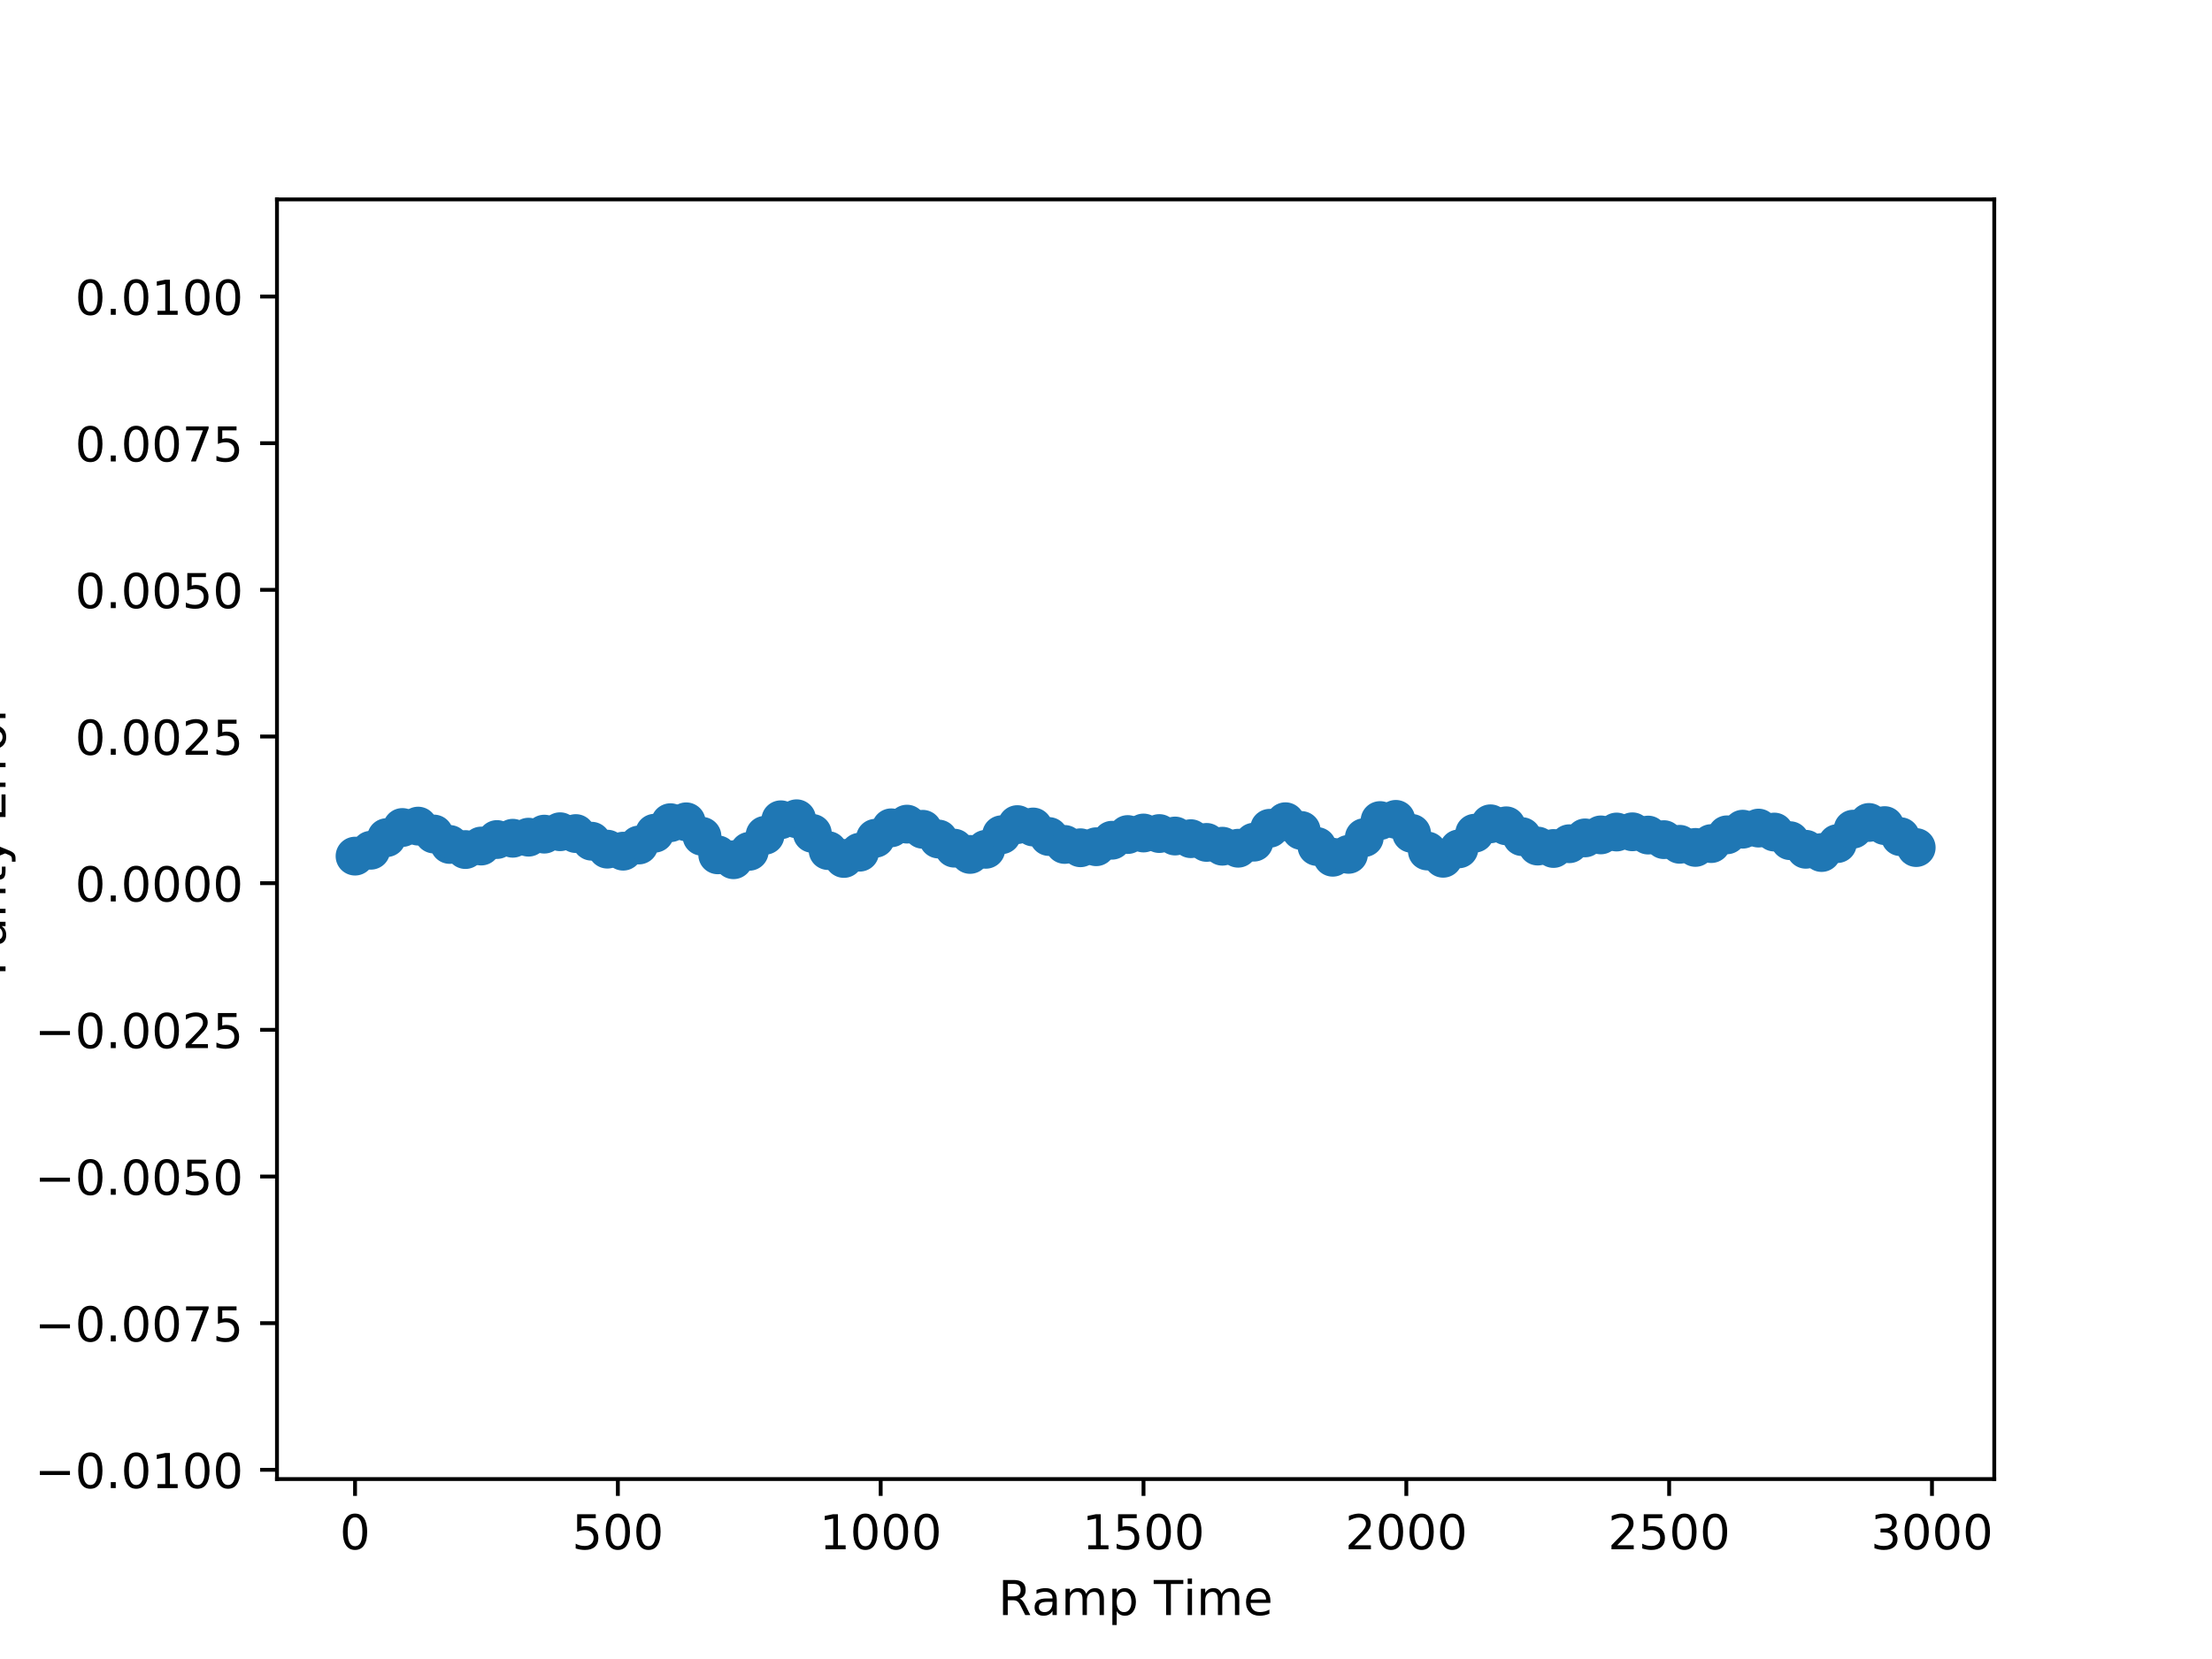 <?xml version="1.0" encoding="utf-8" standalone="no"?>
<!DOCTYPE svg PUBLIC "-//W3C//DTD SVG 1.1//EN"
  "http://www.w3.org/Graphics/SVG/1.1/DTD/svg11.dtd">
<!-- Created with matplotlib (http://matplotlib.org/) -->
<svg height="345pt" version="1.1" viewBox="0 0 460 345" width="460pt" xmlns="http://www.w3.org/2000/svg" xmlns:xlink="http://www.w3.org/1999/xlink">
 <defs>
  <style type="text/css">
*{stroke-linecap:butt;stroke-linejoin:round;}
  </style>
 </defs>
 <g id="figure_1">
  <g id="patch_1">
   <path d="M 0 345.6 
L 460.8 345.6 
L 460.8 0 
L 0 0 
z
" style="fill:#ffffff;"/>
  </g>
  <g id="axes_1">
   <g id="patch_2">
    <path d="M 57.6 307.584 
L 414.72 307.584 
L 414.72 41.472 
L 57.6 41.472 
z
" style="fill:#ffffff;"/>
   </g>
   <g id="PathCollection_1">
    <defs>
     <path d="M 0 3.536 
C 0.938 3.536 1.837 3.163 2.5 2.5 
C 3.163 1.837 3.536 0.938 3.536 0 
C 3.536 -0.938 3.163 -1.837 2.5 -2.5 
C 1.837 -3.163 0.938 -3.536 0 -3.536 
C -0.938 -3.536 -1.837 -3.163 -2.5 -2.5 
C -3.163 -1.837 -3.536 -0.938 -3.536 0 
C -3.536 0.938 -3.163 1.837 -2.5 2.5 
C -1.837 3.163 -0.938 3.536 0 3.536 
z
" id="mb193635301" style="stroke:#1f77b4;"/>
    </defs>
    <g clip-path="url(#p8aa101903a)">
     <use style="fill:#1f77b4;stroke:#1f77b4;" x="73.834" xlink:href="#mb193635301" y="178.037"/>
     <use style="fill:#1f77b4;stroke:#1f77b4;" x="77.113" xlink:href="#mb193635301" y="176.813"/>
     <use style="fill:#1f77b4;stroke:#1f77b4;" x="80.392" xlink:href="#mb193635301" y="174.193"/>
     <use style="fill:#1f77b4;stroke:#1f77b4;" x="83.671" xlink:href="#mb193635301" y="172.085"/>
     <use style="fill:#1f77b4;stroke:#1f77b4;" x="86.951" xlink:href="#mb193635301" y="171.796"/>
     <use style="fill:#1f77b4;stroke:#1f77b4;" x="90.23" xlink:href="#mb193635301" y="173.441"/>
     <use style="fill:#1f77b4;stroke:#1f77b4;" x="93.509" xlink:href="#mb193635301" y="175.609"/>
     <use style="fill:#1f77b4;stroke:#1f77b4;" x="96.789" xlink:href="#mb193635301" y="176.671"/>
     <use style="fill:#1f77b4;stroke:#1f77b4;" x="100.068" xlink:href="#mb193635301" y="175.94"/>
     <use style="fill:#1f77b4;stroke:#1f77b4;" x="103.347" xlink:href="#mb193635301" y="174.586"/>
     <use style="fill:#1f77b4;stroke:#1f77b4;" x="106.627" xlink:href="#mb193635301" y="174.32"/>
     <use style="fill:#1f77b4;stroke:#1f77b4;" x="109.906" xlink:href="#mb193635301" y="174.097"/>
     <use style="fill:#1f77b4;stroke:#1f77b4;" x="113.185" xlink:href="#mb193635301" y="173.465"/>
     <use style="fill:#1f77b4;stroke:#1f77b4;" x="116.465" xlink:href="#mb193635301" y="172.965"/>
     <use style="fill:#1f77b4;stroke:#1f77b4;" x="119.744" xlink:href="#mb193635301" y="173.346"/>
     <use style="fill:#1f77b4;stroke:#1f77b4;" x="123.023" xlink:href="#mb193635301" y="174.935"/>
     <use style="fill:#1f77b4;stroke:#1f77b4;" x="126.303" xlink:href="#mb193635301" y="176.586"/>
     <use style="fill:#1f77b4;stroke:#1f77b4;" x="129.582" xlink:href="#mb193635301" y="177.007"/>
     <use style="fill:#1f77b4;stroke:#1f77b4;" x="132.861" xlink:href="#mb193635301" y="175.723"/>
     <use style="fill:#1f77b4;stroke:#1f77b4;" x="136.141" xlink:href="#mb193635301" y="173.271"/>
     <use style="fill:#1f77b4;stroke:#1f77b4;" x="139.42" xlink:href="#mb193635301" y="171.084"/>
     <use style="fill:#1f77b4;stroke:#1f77b4;" x="142.699" xlink:href="#mb193635301" y="170.903"/>
     <use style="fill:#1f77b4;stroke:#1f77b4;" x="145.979" xlink:href="#mb193635301" y="173.914"/>
     <use style="fill:#1f77b4;stroke:#1f77b4;" x="149.258" xlink:href="#mb193635301" y="177.768"/>
     <use style="fill:#1f77b4;stroke:#1f77b4;" x="152.537" xlink:href="#mb193635301" y="178.787"/>
     <use style="fill:#1f77b4;stroke:#1f77b4;" x="155.817" xlink:href="#mb193635301" y="177.035"/>
     <use style="fill:#1f77b4;stroke:#1f77b4;" x="159.096" xlink:href="#mb193635301" y="173.7"/>
     <use style="fill:#1f77b4;stroke:#1f77b4;" x="162.375" xlink:href="#mb193635301" y="170.478"/>
     <use style="fill:#1f77b4;stroke:#1f77b4;" x="165.655" xlink:href="#mb193635301" y="170.269"/>
     <use style="fill:#1f77b4;stroke:#1f77b4;" x="168.934" xlink:href="#mb193635301" y="173.31"/>
     <use style="fill:#1f77b4;stroke:#1f77b4;" x="172.213" xlink:href="#mb193635301" y="176.884"/>
     <use style="fill:#1f77b4;stroke:#1f77b4;" x="175.493" xlink:href="#mb193635301" y="178.523"/>
     <use style="fill:#1f77b4;stroke:#1f77b4;" x="178.772" xlink:href="#mb193635301" y="177.218"/>
     <use style="fill:#1f77b4;stroke:#1f77b4;" x="182.051" xlink:href="#mb193635301" y="174.322"/>
     <use style="fill:#1f77b4;stroke:#1f77b4;" x="185.33" xlink:href="#mb193635301" y="172.151"/>
     <use style="fill:#1f77b4;stroke:#1f77b4;" x="188.61" xlink:href="#mb193635301" y="171.384"/>
     <use style="fill:#1f77b4;stroke:#1f77b4;" x="191.889" xlink:href="#mb193635301" y="172.458"/>
     <use style="fill:#1f77b4;stroke:#1f77b4;" x="195.168" xlink:href="#mb193635301" y="174.483"/>
     <use style="fill:#1f77b4;stroke:#1f77b4;" x="198.448" xlink:href="#mb193635301" y="176.382"/>
     <use style="fill:#1f77b4;stroke:#1f77b4;" x="201.727" xlink:href="#mb193635301" y="177.683"/>
     <use style="fill:#1f77b4;stroke:#1f77b4;" x="205.006" xlink:href="#mb193635301" y="176.619"/>
     <use style="fill:#1f77b4;stroke:#1f77b4;" x="208.286" xlink:href="#mb193635301" y="173.591"/>
     <use style="fill:#1f77b4;stroke:#1f77b4;" x="211.565" xlink:href="#mb193635301" y="171.483"/>
     <use style="fill:#1f77b4;stroke:#1f77b4;" x="214.844" xlink:href="#mb193635301" y="171.979"/>
     <use style="fill:#1f77b4;stroke:#1f77b4;" x="218.124" xlink:href="#mb193635301" y="173.96"/>
     <use style="fill:#1f77b4;stroke:#1f77b4;" x="221.403" xlink:href="#mb193635301" y="175.609"/>
     <use style="fill:#1f77b4;stroke:#1f77b4;" x="224.682" xlink:href="#mb193635301" y="176.298"/>
     <use style="fill:#1f77b4;stroke:#1f77b4;" x="227.962" xlink:href="#mb193635301" y="176.084"/>
     <use style="fill:#1f77b4;stroke:#1f77b4;" x="231.241" xlink:href="#mb193635301" y="174.733"/>
     <use style="fill:#1f77b4;stroke:#1f77b4;" x="234.52" xlink:href="#mb193635301" y="173.549"/>
     <use style="fill:#1f77b4;stroke:#1f77b4;" x="237.8" xlink:href="#mb193635301" y="173.229"/>
     <use style="fill:#1f77b4;stroke:#1f77b4;" x="241.079" xlink:href="#mb193635301" y="173.343"/>
     <use style="fill:#1f77b4;stroke:#1f77b4;" x="244.358" xlink:href="#mb193635301" y="173.856"/>
     <use style="fill:#1f77b4;stroke:#1f77b4;" x="247.638" xlink:href="#mb193635301" y="174.409"/>
     <use style="fill:#1f77b4;stroke:#1f77b4;" x="250.917" xlink:href="#mb193635301" y="175.184"/>
     <use style="fill:#1f77b4;stroke:#1f77b4;" x="254.196" xlink:href="#mb193635301" y="175.976"/>
     <use style="fill:#1f77b4;stroke:#1f77b4;" x="257.476" xlink:href="#mb193635301" y="176.394"/>
     <use style="fill:#1f77b4;stroke:#1f77b4;" x="260.755" xlink:href="#mb193635301" y="175.134"/>
     <use style="fill:#1f77b4;stroke:#1f77b4;" x="264.034" xlink:href="#mb193635301" y="172.249"/>
     <use style="fill:#1f77b4;stroke:#1f77b4;" x="267.314" xlink:href="#mb193635301" y="170.884"/>
     <use style="fill:#1f77b4;stroke:#1f77b4;" x="270.593" xlink:href="#mb193635301" y="172.701"/>
     <use style="fill:#1f77b4;stroke:#1f77b4;" x="273.872" xlink:href="#mb193635301" y="176.033"/>
     <use style="fill:#1f77b4;stroke:#1f77b4;" x="277.152" xlink:href="#mb193635301" y="178.27"/>
     <use style="fill:#1f77b4;stroke:#1f77b4;" x="280.431" xlink:href="#mb193635301" y="177.669"/>
     <use style="fill:#1f77b4;stroke:#1f77b4;" x="283.71" xlink:href="#mb193635301" y="174.185"/>
     <use style="fill:#1f77b4;stroke:#1f77b4;" x="286.99" xlink:href="#mb193635301" y="170.642"/>
     <use style="fill:#1f77b4;stroke:#1f77b4;" x="290.269" xlink:href="#mb193635301" y="170.394"/>
     <use style="fill:#1f77b4;stroke:#1f77b4;" x="293.548" xlink:href="#mb193635301" y="173.303"/>
     <use style="fill:#1f77b4;stroke:#1f77b4;" x="296.827" xlink:href="#mb193635301" y="176.973"/>
     <use style="fill:#1f77b4;stroke:#1f77b4;" x="300.107" xlink:href="#mb193635301" y="178.482"/>
     <use style="fill:#1f77b4;stroke:#1f77b4;" x="303.386" xlink:href="#mb193635301" y="176.524"/>
     <use style="fill:#1f77b4;stroke:#1f77b4;" x="306.665" xlink:href="#mb193635301" y="173.271"/>
     <use style="fill:#1f77b4;stroke:#1f77b4;" x="309.945" xlink:href="#mb193635301" y="171.317"/>
     <use style="fill:#1f77b4;stroke:#1f77b4;" x="313.224" xlink:href="#mb193635301" y="171.733"/>
     <use style="fill:#1f77b4;stroke:#1f77b4;" x="316.503" xlink:href="#mb193635301" y="173.982"/>
     <use style="fill:#1f77b4;stroke:#1f77b4;" x="319.783" xlink:href="#mb193635301" y="175.946"/>
     <use style="fill:#1f77b4;stroke:#1f77b4;" x="323.062" xlink:href="#mb193635301" y="176.449"/>
     <use style="fill:#1f77b4;stroke:#1f77b4;" x="326.341" xlink:href="#mb193635301" y="175.461"/>
     <use style="fill:#1f77b4;stroke:#1f77b4;" x="329.621" xlink:href="#mb193635301" y="174.247"/>
     <use style="fill:#1f77b4;stroke:#1f77b4;" x="332.9" xlink:href="#mb193635301" y="173.624"/>
     <use style="fill:#1f77b4;stroke:#1f77b4;" x="336.179" xlink:href="#mb193635301" y="173.024"/>
     <use style="fill:#1f77b4;stroke:#1f77b4;" x="339.459" xlink:href="#mb193635301" y="172.979"/>
     <use style="fill:#1f77b4;stroke:#1f77b4;" x="342.738" xlink:href="#mb193635301" y="173.659"/>
     <use style="fill:#1f77b4;stroke:#1f77b4;" x="346.017" xlink:href="#mb193635301" y="174.61"/>
     <use style="fill:#1f77b4;stroke:#1f77b4;" x="349.297" xlink:href="#mb193635301" y="175.579"/>
     <use style="fill:#1f77b4;stroke:#1f77b4;" x="352.576" xlink:href="#mb193635301" y="176.225"/>
     <use style="fill:#1f77b4;stroke:#1f77b4;" x="355.855" xlink:href="#mb193635301" y="175.432"/>
     <use style="fill:#1f77b4;stroke:#1f77b4;" x="359.135" xlink:href="#mb193635301" y="173.607"/>
     <use style="fill:#1f77b4;stroke:#1f77b4;" x="362.414" xlink:href="#mb193635301" y="172.435"/>
     <use style="fill:#1f77b4;stroke:#1f77b4;" x="365.693" xlink:href="#mb193635301" y="172.207"/>
     <use style="fill:#1f77b4;stroke:#1f77b4;" x="368.973" xlink:href="#mb193635301" y="173.031"/>
     <use style="fill:#1f77b4;stroke:#1f77b4;" x="372.252" xlink:href="#mb193635301" y="174.825"/>
     <use style="fill:#1f77b4;stroke:#1f77b4;" x="375.531" xlink:href="#mb193635301" y="176.614"/>
     <use style="fill:#1f77b4;stroke:#1f77b4;" x="378.811" xlink:href="#mb193635301" y="177.288"/>
     <use style="fill:#1f77b4;stroke:#1f77b4;" x="382.09" xlink:href="#mb193635301" y="175.431"/>
     <use style="fill:#1f77b4;stroke:#1f77b4;" x="385.369" xlink:href="#mb193635301" y="172.429"/>
     <use style="fill:#1f77b4;stroke:#1f77b4;" x="388.649" xlink:href="#mb193635301" y="171.037"/>
     <use style="fill:#1f77b4;stroke:#1f77b4;" x="391.928" xlink:href="#mb193635301" y="171.69"/>
     <use style="fill:#1f77b4;stroke:#1f77b4;" x="395.207" xlink:href="#mb193635301" y="173.991"/>
     <use style="fill:#1f77b4;stroke:#1f77b4;" x="398.486" xlink:href="#mb193635301" y="176.258"/>
    </g>
   </g>
   <g id="matplotlib.axis_1">
    <g id="xtick_1">
     <g id="line2d_1">
      <defs>
       <path d="M 0 0 
L 0 3.5 
" id="mee47936347" style="stroke:#000000;stroke-width:0.8;"/>
      </defs>
      <g>
       <use style="stroke:#000000;stroke-width:0.8;" x="73.834" xlink:href="#mee47936347" y="307.584"/>
      </g>
     </g>
     <g id="text_1">
      <!-- 0 -->
      <defs>
       <path d="M 31.781 66.406 
Q 24.172 66.406 20.328 58.906 
Q 16.5 51.422 16.5 36.375 
Q 16.5 21.391 20.328 13.891 
Q 24.172 6.391 31.781 6.391 
Q 39.453 6.391 43.281 13.891 
Q 47.125 21.391 47.125 36.375 
Q 47.125 51.422 43.281 58.906 
Q 39.453 66.406 31.781 66.406 
M 31.781 74.219 
Q 44.047 74.219 50.516 64.516 
Q 56.984 54.828 56.984 36.375 
Q 56.984 17.969 50.516 8.266 
Q 44.047 -1.422 31.781 -1.422 
Q 19.531 -1.422 13.062 8.266 
Q 6.594 17.969 6.594 36.375 
Q 6.594 54.828 13.062 64.516 
Q 19.531 74.219 31.781 74.219 
" id="DejaVuSans-30"/>
      </defs>
      <g transform="translate(70.652 322.182)scale(0.1 -0.1)">
       <use xlink:href="#DejaVuSans-30"/>
      </g>
     </g>
    </g>
    <g id="xtick_2">
     <g id="line2d_2">
      <g>
       <use style="stroke:#000000;stroke-width:0.8;" x="128.489" xlink:href="#mee47936347" y="307.584"/>
      </g>
     </g>
     <g id="text_2">
      <!-- 500 -->
      <defs>
       <path d="M 10.797 72.906 
L 49.516 72.906 
L 49.516 64.594 
L 19.828 64.594 
L 19.828 46.734 
Q 21.969 47.469 24.109 47.828 
Q 26.266 48.188 28.422 48.188 
Q 40.625 48.188 47.75 41.5 
Q 54.891 34.812 54.891 23.391 
Q 54.891 11.625 47.562 5.094 
Q 40.234 -1.422 26.906 -1.422 
Q 22.312 -1.422 17.547 -0.641 
Q 12.797 0.141 7.719 1.703 
L 7.719 11.625 
Q 12.109 9.234 16.797 8.062 
Q 21.484 6.891 26.703 6.891 
Q 35.156 6.891 40.078 11.328 
Q 45.016 15.766 45.016 23.391 
Q 45.016 31 40.078 35.438 
Q 35.156 39.891 26.703 39.891 
Q 22.75 39.891 18.812 39.016 
Q 14.891 38.141 10.797 36.281 
z
" id="DejaVuSans-35"/>
      </defs>
      <g transform="translate(118.945 322.182)scale(0.1 -0.1)">
       <use xlink:href="#DejaVuSans-35"/>
       <use x="63.623" xlink:href="#DejaVuSans-30"/>
       <use x="127.246" xlink:href="#DejaVuSans-30"/>
      </g>
     </g>
    </g>
    <g id="xtick_3">
     <g id="line2d_3">
      <g>
       <use style="stroke:#000000;stroke-width:0.8;" x="183.144" xlink:href="#mee47936347" y="307.584"/>
      </g>
     </g>
     <g id="text_3">
      <!-- 1000 -->
      <defs>
       <path d="M 12.406 8.297 
L 28.516 8.297 
L 28.516 63.922 
L 10.984 60.406 
L 10.984 69.391 
L 28.422 72.906 
L 38.281 72.906 
L 38.281 8.297 
L 54.391 8.297 
L 54.391 0 
L 12.406 0 
z
" id="DejaVuSans-31"/>
      </defs>
      <g transform="translate(170.419 322.182)scale(0.1 -0.1)">
       <use xlink:href="#DejaVuSans-31"/>
       <use x="63.623" xlink:href="#DejaVuSans-30"/>
       <use x="127.246" xlink:href="#DejaVuSans-30"/>
       <use x="190.869" xlink:href="#DejaVuSans-30"/>
      </g>
     </g>
    </g>
    <g id="xtick_4">
     <g id="line2d_4">
      <g>
       <use style="stroke:#000000;stroke-width:0.8;" x="237.8" xlink:href="#mee47936347" y="307.584"/>
      </g>
     </g>
     <g id="text_4">
      <!-- 1500 -->
      <g transform="translate(225.075 322.182)scale(0.1 -0.1)">
       <use xlink:href="#DejaVuSans-31"/>
       <use x="63.623" xlink:href="#DejaVuSans-35"/>
       <use x="127.246" xlink:href="#DejaVuSans-30"/>
       <use x="190.869" xlink:href="#DejaVuSans-30"/>
      </g>
     </g>
    </g>
    <g id="xtick_5">
     <g id="line2d_5">
      <g>
       <use style="stroke:#000000;stroke-width:0.8;" x="292.455" xlink:href="#mee47936347" y="307.584"/>
      </g>
     </g>
     <g id="text_5">
      <!-- 2000 -->
      <defs>
       <path d="M 19.188 8.297 
L 53.609 8.297 
L 53.609 0 
L 7.328 0 
L 7.328 8.297 
Q 12.938 14.109 22.625 23.891 
Q 32.328 33.688 34.812 36.531 
Q 39.547 41.844 41.422 45.531 
Q 43.312 49.219 43.312 52.781 
Q 43.312 58.594 39.234 62.25 
Q 35.156 65.922 28.609 65.922 
Q 23.969 65.922 18.812 64.312 
Q 13.672 62.703 7.812 59.422 
L 7.812 69.391 
Q 13.766 71.781 18.938 73 
Q 24.125 74.219 28.422 74.219 
Q 39.75 74.219 46.484 68.547 
Q 53.219 62.891 53.219 53.422 
Q 53.219 48.922 51.531 44.891 
Q 49.859 40.875 45.406 35.406 
Q 44.188 33.984 37.641 27.219 
Q 31.109 20.453 19.188 8.297 
" id="DejaVuSans-32"/>
      </defs>
      <g transform="translate(279.73 322.182)scale(0.1 -0.1)">
       <use xlink:href="#DejaVuSans-32"/>
       <use x="63.623" xlink:href="#DejaVuSans-30"/>
       <use x="127.246" xlink:href="#DejaVuSans-30"/>
       <use x="190.869" xlink:href="#DejaVuSans-30"/>
      </g>
     </g>
    </g>
    <g id="xtick_6">
     <g id="line2d_6">
      <g>
       <use style="stroke:#000000;stroke-width:0.8;" x="347.11" xlink:href="#mee47936347" y="307.584"/>
      </g>
     </g>
     <g id="text_6">
      <!-- 2500 -->
      <g transform="translate(334.385 322.182)scale(0.1 -0.1)">
       <use xlink:href="#DejaVuSans-32"/>
       <use x="63.623" xlink:href="#DejaVuSans-35"/>
       <use x="127.246" xlink:href="#DejaVuSans-30"/>
       <use x="190.869" xlink:href="#DejaVuSans-30"/>
      </g>
     </g>
    </g>
    <g id="xtick_7">
     <g id="line2d_7">
      <g>
       <use style="stroke:#000000;stroke-width:0.8;" x="401.766" xlink:href="#mee47936347" y="307.584"/>
      </g>
     </g>
     <g id="text_7">
      <!-- 3000 -->
      <defs>
       <path d="M 40.578 39.312 
Q 47.656 37.797 51.625 33 
Q 55.609 28.219 55.609 21.188 
Q 55.609 10.406 48.188 4.484 
Q 40.766 -1.422 27.094 -1.422 
Q 22.516 -1.422 17.656 -0.516 
Q 12.797 0.391 7.625 2.203 
L 7.625 11.719 
Q 11.719 9.328 16.594 8.109 
Q 21.484 6.891 26.812 6.891 
Q 36.078 6.891 40.938 10.547 
Q 45.797 14.203 45.797 21.188 
Q 45.797 27.641 41.281 31.266 
Q 36.766 34.906 28.719 34.906 
L 20.219 34.906 
L 20.219 43.016 
L 29.109 43.016 
Q 36.375 43.016 40.234 45.922 
Q 44.094 48.828 44.094 54.297 
Q 44.094 59.906 40.109 62.906 
Q 36.141 65.922 28.719 65.922 
Q 24.656 65.922 20.016 65.031 
Q 15.375 64.156 9.812 62.312 
L 9.812 71.094 
Q 15.438 72.656 20.344 73.438 
Q 25.25 74.219 29.594 74.219 
Q 40.828 74.219 47.359 69.109 
Q 53.906 64.016 53.906 55.328 
Q 53.906 49.266 50.438 45.094 
Q 46.969 40.922 40.578 39.312 
" id="DejaVuSans-33"/>
      </defs>
      <g transform="translate(389.041 322.182)scale(0.1 -0.1)">
       <use xlink:href="#DejaVuSans-33"/>
       <use x="63.623" xlink:href="#DejaVuSans-30"/>
       <use x="127.246" xlink:href="#DejaVuSans-30"/>
       <use x="190.869" xlink:href="#DejaVuSans-30"/>
      </g>
     </g>
    </g>
    <g id="text_8">
     <!-- Ramp Time -->
     <defs>
      <path d="M 44.391 34.188 
Q 47.562 33.109 50.562 29.594 
Q 53.562 26.078 56.594 19.922 
L 66.609 0 
L 56 0 
L 46.688 18.703 
Q 43.062 26.031 39.672 28.422 
Q 36.281 30.812 30.422 30.812 
L 19.672 30.812 
L 19.672 0 
L 9.812 0 
L 9.812 72.906 
L 32.078 72.906 
Q 44.578 72.906 50.734 67.672 
Q 56.891 62.453 56.891 51.906 
Q 56.891 45.016 53.688 40.469 
Q 50.484 35.938 44.391 34.188 
M 19.672 64.797 
L 19.672 38.922 
L 32.078 38.922 
Q 39.203 38.922 42.844 42.219 
Q 46.484 45.516 46.484 51.906 
Q 46.484 58.297 42.844 61.547 
Q 39.203 64.797 32.078 64.797 
z
" id="DejaVuSans-52"/>
      <path d="M 34.281 27.484 
Q 23.391 27.484 19.188 25 
Q 14.984 22.516 14.984 16.5 
Q 14.984 11.719 18.141 8.906 
Q 21.297 6.109 26.703 6.109 
Q 34.188 6.109 38.703 11.406 
Q 43.219 16.703 43.219 25.484 
L 43.219 27.484 
z
M 52.203 31.203 
L 52.203 0 
L 43.219 0 
L 43.219 8.297 
Q 40.141 3.328 35.547 0.953 
Q 30.953 -1.422 24.312 -1.422 
Q 15.922 -1.422 10.953 3.297 
Q 6 8.016 6 15.922 
Q 6 25.141 12.172 29.828 
Q 18.359 34.516 30.609 34.516 
L 43.219 34.516 
L 43.219 35.406 
Q 43.219 41.609 39.141 45 
Q 35.062 48.391 27.688 48.391 
Q 23 48.391 18.547 47.266 
Q 14.109 46.141 10.016 43.891 
L 10.016 52.203 
Q 14.938 54.109 19.578 55.047 
Q 24.219 56 28.609 56 
Q 40.484 56 46.344 49.844 
Q 52.203 43.703 52.203 31.203 
" id="DejaVuSans-61"/>
      <path d="M 52 44.188 
Q 55.375 50.25 60.062 53.125 
Q 64.75 56 71.094 56 
Q 79.641 56 84.281 50.016 
Q 88.922 44.047 88.922 33.016 
L 88.922 0 
L 79.891 0 
L 79.891 32.719 
Q 79.891 40.578 77.094 44.375 
Q 74.312 48.188 68.609 48.188 
Q 61.625 48.188 57.562 43.547 
Q 53.516 38.922 53.516 30.906 
L 53.516 0 
L 44.484 0 
L 44.484 32.719 
Q 44.484 40.625 41.703 44.406 
Q 38.922 48.188 33.109 48.188 
Q 26.219 48.188 22.156 43.531 
Q 18.109 38.875 18.109 30.906 
L 18.109 0 
L 9.078 0 
L 9.078 54.688 
L 18.109 54.688 
L 18.109 46.188 
Q 21.188 51.219 25.484 53.609 
Q 29.781 56 35.688 56 
Q 41.656 56 45.828 52.969 
Q 50 49.953 52 44.188 
" id="DejaVuSans-6d"/>
      <path d="M 18.109 8.203 
L 18.109 -20.797 
L 9.078 -20.797 
L 9.078 54.688 
L 18.109 54.688 
L 18.109 46.391 
Q 20.953 51.266 25.266 53.625 
Q 29.594 56 35.594 56 
Q 45.562 56 51.781 48.094 
Q 58.016 40.188 58.016 27.297 
Q 58.016 14.406 51.781 6.484 
Q 45.562 -1.422 35.594 -1.422 
Q 29.594 -1.422 25.266 0.953 
Q 20.953 3.328 18.109 8.203 
M 48.688 27.297 
Q 48.688 37.203 44.609 42.844 
Q 40.531 48.484 33.406 48.484 
Q 26.266 48.484 22.188 42.844 
Q 18.109 37.203 18.109 27.297 
Q 18.109 17.391 22.188 11.75 
Q 26.266 6.109 33.406 6.109 
Q 40.531 6.109 44.609 11.75 
Q 48.688 17.391 48.688 27.297 
" id="DejaVuSans-70"/>
      <path id="DejaVuSans-20"/>
      <path d="M -0.297 72.906 
L 61.375 72.906 
L 61.375 64.594 
L 35.5 64.594 
L 35.5 0 
L 25.594 0 
L 25.594 64.594 
L -0.297 64.594 
z
" id="DejaVuSans-54"/>
      <path d="M 9.422 54.688 
L 18.406 54.688 
L 18.406 0 
L 9.422 0 
z
M 9.422 75.984 
L 18.406 75.984 
L 18.406 64.594 
L 9.422 64.594 
z
" id="DejaVuSans-69"/>
      <path d="M 56.203 29.594 
L 56.203 25.203 
L 14.891 25.203 
Q 15.484 15.922 20.484 11.062 
Q 25.484 6.203 34.422 6.203 
Q 39.594 6.203 44.453 7.469 
Q 49.312 8.734 54.109 11.281 
L 54.109 2.781 
Q 49.266 0.734 44.188 -0.344 
Q 39.109 -1.422 33.891 -1.422 
Q 20.797 -1.422 13.156 6.188 
Q 5.516 13.812 5.516 26.812 
Q 5.516 40.234 12.766 48.109 
Q 20.016 56 32.328 56 
Q 43.359 56 49.781 48.891 
Q 56.203 41.797 56.203 29.594 
M 47.219 32.234 
Q 47.125 39.594 43.094 43.984 
Q 39.062 48.391 32.422 48.391 
Q 24.906 48.391 20.391 44.141 
Q 15.875 39.891 15.188 32.172 
z
" id="DejaVuSans-65"/>
     </defs>
     <g transform="translate(207.602 335.861)scale(0.1 -0.1)">
      <use xlink:href="#DejaVuSans-52"/>
      <use x="69.451" xlink:href="#DejaVuSans-61"/>
      <use x="130.73" xlink:href="#DejaVuSans-6d"/>
      <use x="228.143" xlink:href="#DejaVuSans-70"/>
      <use x="291.619" xlink:href="#DejaVuSans-20"/>
      <use x="323.406" xlink:href="#DejaVuSans-54"/>
      <use x="384.443" xlink:href="#DejaVuSans-69"/>
      <use x="412.227" xlink:href="#DejaVuSans-6d"/>
      <use x="509.639" xlink:href="#DejaVuSans-65"/>
     </g>
    </g>
   </g>
   <g id="matplotlib.axis_2">
    <g id="ytick_1">
     <g id="line2d_8">
      <defs>
       <path d="M 0 0 
L -3.5 0 
" id="m10c0fcd2ff" style="stroke:#000000;stroke-width:0.8;"/>
      </defs>
      <g>
       <use style="stroke:#000000;stroke-width:0.8;" x="57.6" xlink:href="#m10c0fcd2ff" y="305.658"/>
      </g>
     </g>
     <g id="text_9">
      <!-- −0.0100 -->
      <defs>
       <path d="M 10.594 35.5 
L 73.188 35.5 
L 73.188 27.203 
L 10.594 27.203 
z
" id="DejaVuSans-2212"/>
       <path d="M 10.688 12.406 
L 21 12.406 
L 21 0 
L 10.688 0 
z
" id="DejaVuSans-2e"/>
      </defs>
      <g transform="translate(7.23 309.458)scale(0.1 -0.1)">
       <use xlink:href="#DejaVuSans-2212"/>
       <use x="83.789" xlink:href="#DejaVuSans-30"/>
       <use x="147.412" xlink:href="#DejaVuSans-2e"/>
       <use x="179.199" xlink:href="#DejaVuSans-30"/>
       <use x="242.822" xlink:href="#DejaVuSans-31"/>
       <use x="306.445" xlink:href="#DejaVuSans-30"/>
       <use x="370.068" xlink:href="#DejaVuSans-30"/>
      </g>
     </g>
    </g>
    <g id="ytick_2">
     <g id="line2d_9">
      <g>
       <use style="stroke:#000000;stroke-width:0.8;" x="57.6" xlink:href="#m10c0fcd2ff" y="275.159"/>
      </g>
     </g>
     <g id="text_10">
      <!-- −0.0075 -->
      <defs>
       <path d="M 8.203 72.906 
L 55.078 72.906 
L 55.078 68.703 
L 28.609 0 
L 18.312 0 
L 43.219 64.594 
L 8.203 64.594 
z
" id="DejaVuSans-37"/>
      </defs>
      <g transform="translate(7.23 278.958)scale(0.1 -0.1)">
       <use xlink:href="#DejaVuSans-2212"/>
       <use x="83.789" xlink:href="#DejaVuSans-30"/>
       <use x="147.412" xlink:href="#DejaVuSans-2e"/>
       <use x="179.199" xlink:href="#DejaVuSans-30"/>
       <use x="242.822" xlink:href="#DejaVuSans-30"/>
       <use x="306.445" xlink:href="#DejaVuSans-37"/>
       <use x="370.068" xlink:href="#DejaVuSans-35"/>
      </g>
     </g>
    </g>
    <g id="ytick_3">
     <g id="line2d_10">
      <g>
       <use style="stroke:#000000;stroke-width:0.8;" x="57.6" xlink:href="#m10c0fcd2ff" y="244.66"/>
      </g>
     </g>
     <g id="text_11">
      <!-- −0.0050 -->
      <g transform="translate(7.23 248.459)scale(0.1 -0.1)">
       <use xlink:href="#DejaVuSans-2212"/>
       <use x="83.789" xlink:href="#DejaVuSans-30"/>
       <use x="147.412" xlink:href="#DejaVuSans-2e"/>
       <use x="179.199" xlink:href="#DejaVuSans-30"/>
       <use x="242.822" xlink:href="#DejaVuSans-30"/>
       <use x="306.445" xlink:href="#DejaVuSans-35"/>
       <use x="370.068" xlink:href="#DejaVuSans-30"/>
      </g>
     </g>
    </g>
    <g id="ytick_4">
     <g id="line2d_11">
      <g>
       <use style="stroke:#000000;stroke-width:0.8;" x="57.6" xlink:href="#m10c0fcd2ff" y="214.16"/>
      </g>
     </g>
     <g id="text_12">
      <!-- −0.0025 -->
      <g transform="translate(7.23 217.96)scale(0.1 -0.1)">
       <use xlink:href="#DejaVuSans-2212"/>
       <use x="83.789" xlink:href="#DejaVuSans-30"/>
       <use x="147.412" xlink:href="#DejaVuSans-2e"/>
       <use x="179.199" xlink:href="#DejaVuSans-30"/>
       <use x="242.822" xlink:href="#DejaVuSans-30"/>
       <use x="306.445" xlink:href="#DejaVuSans-32"/>
       <use x="370.068" xlink:href="#DejaVuSans-35"/>
      </g>
     </g>
    </g>
    <g id="ytick_5">
     <g id="line2d_12">
      <g>
       <use style="stroke:#000000;stroke-width:0.8;" x="57.6" xlink:href="#m10c0fcd2ff" y="183.661"/>
      </g>
     </g>
     <g id="text_13">
      <!-- 0.0000 -->
      <g transform="translate(15.609 187.46)scale(0.1 -0.1)">
       <use xlink:href="#DejaVuSans-30"/>
       <use x="63.623" xlink:href="#DejaVuSans-2e"/>
       <use x="95.41" xlink:href="#DejaVuSans-30"/>
       <use x="159.033" xlink:href="#DejaVuSans-30"/>
       <use x="222.656" xlink:href="#DejaVuSans-30"/>
       <use x="286.279" xlink:href="#DejaVuSans-30"/>
      </g>
     </g>
    </g>
    <g id="ytick_6">
     <g id="line2d_13">
      <g>
       <use style="stroke:#000000;stroke-width:0.8;" x="57.6" xlink:href="#m10c0fcd2ff" y="153.162"/>
      </g>
     </g>
     <g id="text_14">
      <!-- 0.0025 -->
      <g transform="translate(15.609 156.961)scale(0.1 -0.1)">
       <use xlink:href="#DejaVuSans-30"/>
       <use x="63.623" xlink:href="#DejaVuSans-2e"/>
       <use x="95.41" xlink:href="#DejaVuSans-30"/>
       <use x="159.033" xlink:href="#DejaVuSans-30"/>
       <use x="222.656" xlink:href="#DejaVuSans-32"/>
       <use x="286.279" xlink:href="#DejaVuSans-35"/>
      </g>
     </g>
    </g>
    <g id="ytick_7">
     <g id="line2d_14">
      <g>
       <use style="stroke:#000000;stroke-width:0.8;" x="57.6" xlink:href="#m10c0fcd2ff" y="122.662"/>
      </g>
     </g>
     <g id="text_15">
      <!-- 0.0050 -->
      <g transform="translate(15.609 126.462)scale(0.1 -0.1)">
       <use xlink:href="#DejaVuSans-30"/>
       <use x="63.623" xlink:href="#DejaVuSans-2e"/>
       <use x="95.41" xlink:href="#DejaVuSans-30"/>
       <use x="159.033" xlink:href="#DejaVuSans-30"/>
       <use x="222.656" xlink:href="#DejaVuSans-35"/>
       <use x="286.279" xlink:href="#DejaVuSans-30"/>
      </g>
     </g>
    </g>
    <g id="ytick_8">
     <g id="line2d_15">
      <g>
       <use style="stroke:#000000;stroke-width:0.8;" x="57.6" xlink:href="#m10c0fcd2ff" y="92.163"/>
      </g>
     </g>
     <g id="text_16">
      <!-- 0.0075 -->
      <g transform="translate(15.609 95.962)scale(0.1 -0.1)">
       <use xlink:href="#DejaVuSans-30"/>
       <use x="63.623" xlink:href="#DejaVuSans-2e"/>
       <use x="95.41" xlink:href="#DejaVuSans-30"/>
       <use x="159.033" xlink:href="#DejaVuSans-30"/>
       <use x="222.656" xlink:href="#DejaVuSans-37"/>
       <use x="286.279" xlink:href="#DejaVuSans-35"/>
      </g>
     </g>
    </g>
    <g id="ytick_9">
     <g id="line2d_16">
      <g>
       <use style="stroke:#000000;stroke-width:0.8;" x="57.6" xlink:href="#m10c0fcd2ff" y="61.664"/>
      </g>
     </g>
     <g id="text_17">
      <!-- 0.0100 -->
      <g transform="translate(15.609 65.463)scale(0.1 -0.1)">
       <use xlink:href="#DejaVuSans-30"/>
       <use x="63.623" xlink:href="#DejaVuSans-2e"/>
       <use x="95.41" xlink:href="#DejaVuSans-30"/>
       <use x="159.033" xlink:href="#DejaVuSans-31"/>
       <use x="222.656" xlink:href="#DejaVuSans-30"/>
       <use x="286.279" xlink:href="#DejaVuSans-30"/>
      </g>
     </g>
    </g>
    <g id="text_18">
     <!-- Parity Error -->
     <defs>
      <path d="M 19.672 64.797 
L 19.672 37.406 
L 32.078 37.406 
Q 38.969 37.406 42.719 40.969 
Q 46.484 44.531 46.484 51.125 
Q 46.484 57.672 42.719 61.234 
Q 38.969 64.797 32.078 64.797 
z
M 9.812 72.906 
L 32.078 72.906 
Q 44.344 72.906 50.609 67.359 
Q 56.891 61.812 56.891 51.125 
Q 56.891 40.328 50.609 34.812 
Q 44.344 29.297 32.078 29.297 
L 19.672 29.297 
L 19.672 0 
L 9.812 0 
z
" id="DejaVuSans-50"/>
      <path d="M 41.109 46.297 
Q 39.594 47.172 37.812 47.578 
Q 36.031 48 33.891 48 
Q 26.266 48 22.188 43.047 
Q 18.109 38.094 18.109 28.812 
L 18.109 0 
L 9.078 0 
L 9.078 54.688 
L 18.109 54.688 
L 18.109 46.188 
Q 20.953 51.172 25.484 53.578 
Q 30.031 56 36.531 56 
Q 37.453 56 38.578 55.875 
Q 39.703 55.766 41.062 55.516 
z
" id="DejaVuSans-72"/>
      <path d="M 18.312 70.219 
L 18.312 54.688 
L 36.812 54.688 
L 36.812 47.703 
L 18.312 47.703 
L 18.312 18.016 
Q 18.312 11.328 20.141 9.422 
Q 21.969 7.516 27.594 7.516 
L 36.812 7.516 
L 36.812 0 
L 27.594 0 
Q 17.188 0 13.234 3.875 
Q 9.281 7.766 9.281 18.016 
L 9.281 47.703 
L 2.688 47.703 
L 2.688 54.688 
L 9.281 54.688 
L 9.281 70.219 
z
" id="DejaVuSans-74"/>
      <path d="M 32.172 -5.078 
Q 28.375 -14.844 24.75 -17.812 
Q 21.141 -20.797 15.094 -20.797 
L 7.906 -20.797 
L 7.906 -13.281 
L 13.188 -13.281 
Q 16.891 -13.281 18.938 -11.516 
Q 21 -9.766 23.484 -3.219 
L 25.094 0.875 
L 2.984 54.688 
L 12.5 54.688 
L 29.594 11.922 
L 46.688 54.688 
L 56.203 54.688 
z
" id="DejaVuSans-79"/>
      <path d="M 9.812 72.906 
L 55.906 72.906 
L 55.906 64.594 
L 19.672 64.594 
L 19.672 43.016 
L 54.391 43.016 
L 54.391 34.719 
L 19.672 34.719 
L 19.672 8.297 
L 56.781 8.297 
L 56.781 0 
L 9.812 0 
z
" id="DejaVuSans-45"/>
      <path d="M 30.609 48.391 
Q 23.391 48.391 19.188 42.75 
Q 14.984 37.109 14.984 27.297 
Q 14.984 17.484 19.156 11.844 
Q 23.344 6.203 30.609 6.203 
Q 37.797 6.203 41.984 11.859 
Q 46.188 17.531 46.188 27.297 
Q 46.188 37.016 41.984 42.703 
Q 37.797 48.391 30.609 48.391 
M 30.609 56 
Q 42.328 56 49.016 48.375 
Q 55.719 40.766 55.719 27.297 
Q 55.719 13.875 49.016 6.219 
Q 42.328 -1.422 30.609 -1.422 
Q 18.844 -1.422 12.172 6.219 
Q 5.516 13.875 5.516 27.297 
Q 5.516 40.766 12.172 48.375 
Q 18.844 56 30.609 56 
" id="DejaVuSans-6f"/>
     </defs>
     <g transform="translate(1.15 202.94)rotate(-90)scale(0.1 -0.1)">
      <use xlink:href="#DejaVuSans-50"/>
      <use x="60.24" xlink:href="#DejaVuSans-61"/>
      <use x="121.52" xlink:href="#DejaVuSans-72"/>
      <use x="162.633" xlink:href="#DejaVuSans-69"/>
      <use x="190.416" xlink:href="#DejaVuSans-74"/>
      <use x="229.625" xlink:href="#DejaVuSans-79"/>
      <use x="288.805" xlink:href="#DejaVuSans-20"/>
      <use x="320.592" xlink:href="#DejaVuSans-45"/>
      <use x="383.775" xlink:href="#DejaVuSans-72"/>
      <use x="424.873" xlink:href="#DejaVuSans-72"/>
      <use x="465.955" xlink:href="#DejaVuSans-6f"/>
      <use x="527.137" xlink:href="#DejaVuSans-72"/>
     </g>
    </g>
   </g>
   <g id="patch_3">
    <path d="M 57.6 307.584 
L 57.6 41.472 
" style="fill:none;stroke:#000000;stroke-linecap:square;stroke-linejoin:miter;stroke-width:0.8;"/>
   </g>
   <g id="patch_4">
    <path d="M 414.72 307.584 
L 414.72 41.472 
" style="fill:none;stroke:#000000;stroke-linecap:square;stroke-linejoin:miter;stroke-width:0.8;"/>
   </g>
   <g id="patch_5">
    <path d="M 57.6 307.584 
L 414.72 307.584 
" style="fill:none;stroke:#000000;stroke-linecap:square;stroke-linejoin:miter;stroke-width:0.8;"/>
   </g>
   <g id="patch_6">
    <path d="M 57.6 41.472 
L 414.72 41.472 
" style="fill:none;stroke:#000000;stroke-linecap:square;stroke-linejoin:miter;stroke-width:0.8;"/>
   </g>
  </g>
 </g>
 <defs>
  <clipPath id="p8aa101903a">
   <rect height="266.112" width="357.12" x="57.6" y="41.472"/>
  </clipPath>
 </defs>
</svg>
